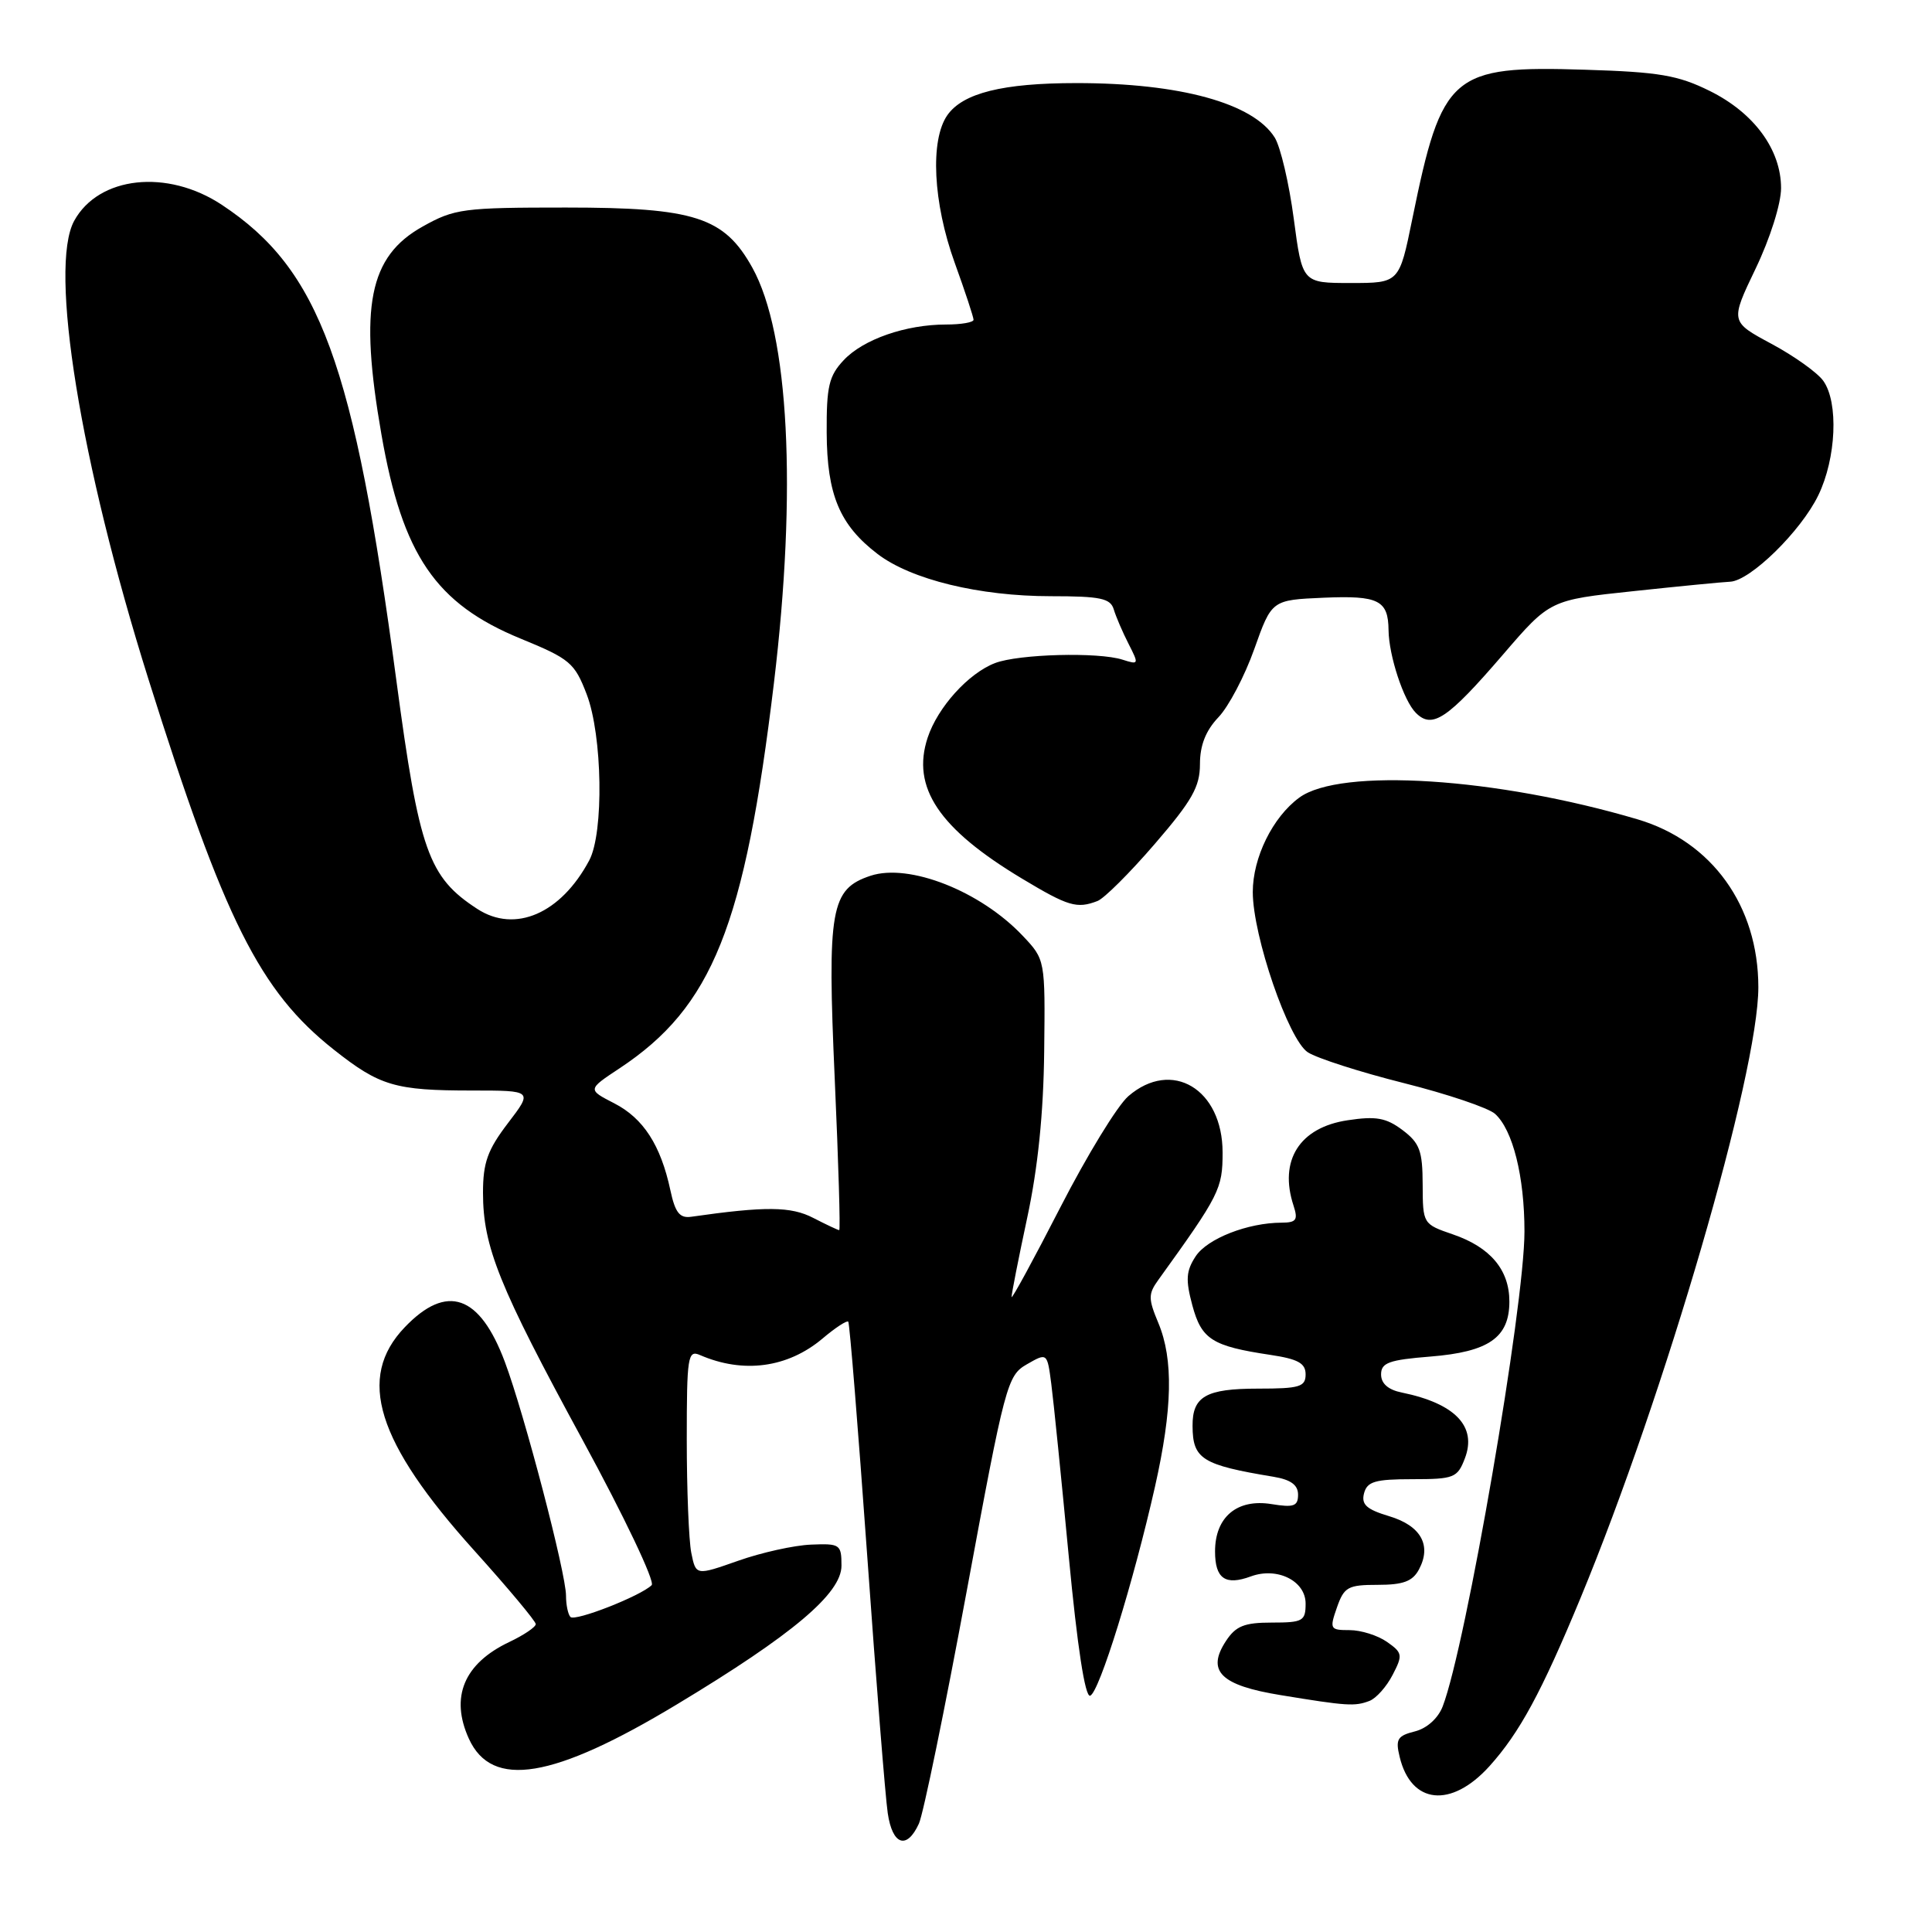 <?xml version="1.0" encoding="UTF-8" standalone="no"?>
<!DOCTYPE svg PUBLIC "-//W3C//DTD SVG 1.1//EN" "http://www.w3.org/Graphics/SVG/1.1/DTD/svg11.dtd" >
<svg xmlns="http://www.w3.org/2000/svg" xmlns:xlink="http://www.w3.org/1999/xlink" version="1.1" viewBox="0 0 256 256">
 <g >
 <path fill="currentColor"
d=" M 121.76 241.64 C 122.35 240.34 125.20 226.46 128.10 210.80 C 133.18 183.35 133.47 182.27 136.06 180.78 C 138.76 179.23 138.76 179.23 139.30 183.37 C 139.60 185.64 140.64 195.94 141.62 206.27 C 142.75 218.21 143.78 224.91 144.45 224.69 C 145.65 224.29 150.19 209.64 153.04 197.00 C 155.36 186.69 155.50 180.13 153.49 175.31 C 152.14 172.08 152.14 171.46 153.48 169.60 C 161.60 158.33 162.00 157.53 162.00 152.72 C 162.00 144.30 155.27 140.27 149.51 145.25 C 148.07 146.49 144.02 153.12 140.49 160.00 C 136.96 166.88 134.06 172.21 134.04 171.86 C 134.02 171.51 134.95 166.78 136.11 161.36 C 137.53 154.76 138.27 147.48 138.36 139.32 C 138.50 127.15 138.50 127.15 135.50 123.98 C 129.90 118.07 120.48 114.36 115.36 116.04 C 110.06 117.80 109.60 120.38 110.61 143.04 C 111.10 154.02 111.37 163.00 111.20 163.00 C 111.04 163.00 109.49 162.27 107.76 161.38 C 104.81 159.85 101.44 159.82 91.57 161.23 C 90.06 161.44 89.46 160.67 88.83 157.72 C 87.55 151.74 85.25 148.18 81.40 146.20 C 77.84 144.37 77.84 144.37 82.09 141.56 C 94.40 133.41 98.67 122.75 102.55 90.50 C 105.62 64.92 104.55 44.23 99.69 35.47 C 95.96 28.76 92.05 27.50 75.00 27.50 C 61.37 27.50 60.23 27.65 56.00 30.02 C 48.89 33.99 47.58 40.60 50.54 57.56 C 53.33 73.56 57.73 80.01 69.01 84.63 C 75.52 87.30 76.14 87.82 77.74 92.00 C 79.83 97.45 80.03 110.34 78.08 114.00 C 74.32 121.06 68.25 123.69 63.25 120.44 C 56.76 116.22 55.55 112.79 52.52 90.16 C 46.89 48.03 42.38 35.74 29.41 27.15 C 22.17 22.35 13.08 23.34 9.83 29.26 C 6.45 35.44 10.63 61.26 19.67 90.00 C 29.71 121.92 34.42 131.33 44.24 139.09 C 50.32 143.90 52.35 144.50 62.55 144.50 C 70.61 144.50 70.61 144.50 67.30 148.83 C 64.61 152.36 64.00 154.05 64.00 158.04 C 64.00 165.18 66.11 170.43 77.22 190.85 C 82.71 200.94 86.82 209.58 86.35 210.04 C 84.89 211.48 76.21 214.88 75.59 214.26 C 75.27 213.93 75.00 212.67 75.00 211.44 C 75.00 208.46 69.49 187.39 66.90 180.47 C 63.57 171.56 59.21 170.04 53.64 175.86 C 47.22 182.55 49.87 191.07 62.88 205.50 C 67.34 210.45 70.99 214.82 70.99 215.20 C 71.00 215.59 69.41 216.66 67.47 217.58 C 61.47 220.43 59.62 224.88 62.13 230.39 C 65.18 237.07 73.28 235.74 89.71 225.83 C 105.05 216.59 111.50 211.14 111.50 207.46 C 111.50 204.64 111.31 204.51 107.46 204.67 C 105.23 204.76 100.89 205.72 97.81 206.81 C 92.21 208.78 92.21 208.78 91.60 205.76 C 91.27 204.11 91.00 197.36 91.00 190.77 C 91.00 179.73 91.14 178.85 92.75 179.55 C 98.49 182.04 104.36 181.25 108.97 177.38 C 110.68 175.93 112.23 174.92 112.40 175.13 C 112.58 175.33 113.70 189.22 114.90 206.00 C 116.09 222.78 117.32 238.19 117.63 240.25 C 118.25 244.50 120.16 245.14 121.76 241.64 Z  M 197.35 234.04 C 201.35 229.60 204.24 224.27 209.43 211.74 C 220.63 184.68 233.01 142.17 232.99 130.80 C 232.98 120.02 226.84 111.49 217.00 108.57 C 198.29 103.03 177.61 101.70 172.16 105.69 C 168.64 108.27 166.00 113.63 166.00 118.20 C 166.00 124.01 170.73 137.78 173.30 139.44 C 174.51 140.22 180.22 142.06 186.00 143.51 C 191.78 144.96 197.22 146.80 198.10 147.59 C 200.46 149.72 202.00 155.89 202.00 163.18 C 202.00 173.09 194.24 218.13 191.16 226.12 C 190.55 227.69 189.07 229.02 187.48 229.42 C 185.17 230.00 184.89 230.45 185.46 232.79 C 186.97 239.09 192.28 239.64 197.35 234.04 Z  M 181.46 225.38 C 182.35 225.04 183.73 223.49 184.53 221.93 C 185.90 219.30 185.84 219.00 183.77 217.55 C 182.55 216.70 180.33 216.00 178.83 216.00 C 176.24 216.00 176.15 215.86 177.15 213.00 C 178.10 210.28 178.61 210.00 182.56 210.00 C 185.93 210.00 187.18 209.54 188.02 207.96 C 189.73 204.76 188.28 202.16 184.06 200.90 C 181.07 200.00 180.36 199.36 180.74 197.88 C 181.15 196.31 182.20 196.00 187.14 196.00 C 192.66 196.00 193.12 195.82 194.10 193.25 C 195.73 189.01 192.82 185.97 185.75 184.52 C 183.95 184.16 183.00 183.33 183.00 182.12 C 183.00 180.57 184.04 180.19 189.55 179.75 C 197.28 179.13 200.00 177.23 200.00 172.46 C 200.00 168.26 197.48 165.26 192.51 163.56 C 188.55 162.20 188.53 162.17 188.51 156.97 C 188.50 152.48 188.12 151.46 185.84 149.74 C 183.67 148.11 182.33 147.87 178.57 148.44 C 172.20 149.39 169.43 153.76 171.40 159.75 C 172.02 161.65 171.77 162.00 169.82 162.01 C 165.34 162.02 159.97 164.12 158.43 166.47 C 157.16 168.41 157.08 169.57 157.99 172.96 C 159.21 177.48 160.60 178.37 168.34 179.53 C 171.99 180.08 173.00 180.63 173.00 182.11 C 173.00 183.76 172.21 184.00 166.70 184.00 C 159.80 184.00 157.99 185.03 158.02 188.95 C 158.04 193.34 159.27 194.11 168.75 195.68 C 171.03 196.06 172.00 196.76 172.00 198.05 C 172.00 199.58 171.43 199.78 168.48 199.30 C 163.92 198.56 161.00 201.01 161.00 205.57 C 161.00 209.18 162.36 210.13 165.75 208.88 C 169.23 207.60 173.00 209.47 173.00 212.48 C 173.00 214.80 172.64 215.00 168.52 215.00 C 164.88 215.00 163.75 215.45 162.44 217.45 C 159.83 221.43 161.74 223.32 169.68 224.61 C 178.50 226.06 179.52 226.12 181.46 225.38 Z  M 145.42 119.39 C 146.30 119.06 149.71 115.66 153.01 111.83 C 157.96 106.09 159.00 104.25 159.00 101.25 C 159.00 98.75 159.77 96.81 161.44 95.05 C 162.79 93.65 164.93 89.58 166.20 86.00 C 168.51 79.50 168.51 79.50 175.41 79.20 C 182.66 78.89 183.95 79.53 183.99 83.50 C 184.03 86.88 185.99 92.85 187.61 94.46 C 189.78 96.64 191.79 95.29 199.16 86.73 C 205.38 79.50 205.38 79.50 216.44 78.33 C 222.52 77.68 228.29 77.12 229.25 77.08 C 231.92 76.96 238.64 70.38 240.94 65.62 C 243.31 60.72 243.64 53.34 241.60 50.47 C 240.84 49.39 237.75 47.18 234.73 45.56 C 229.26 42.62 229.26 42.62 232.63 35.59 C 234.55 31.59 236.00 26.99 236.00 24.93 C 236.00 19.83 232.43 14.96 226.55 12.05 C 222.35 9.97 219.85 9.54 210.05 9.24 C 192.31 8.68 191.07 9.75 187.14 29.00 C 185.41 37.50 185.41 37.50 178.98 37.50 C 172.56 37.50 172.56 37.50 171.43 28.98 C 170.81 24.29 169.67 19.45 168.91 18.23 C 166.06 13.67 156.34 11.00 142.61 11.01 C 132.86 11.01 127.59 12.33 125.53 15.26 C 123.22 18.56 123.63 26.86 126.50 34.81 C 127.88 38.62 129.00 42.03 129.00 42.37 C 129.00 42.72 127.36 43.00 125.37 43.00 C 120.02 43.00 114.38 44.96 111.79 47.73 C 109.83 49.81 109.51 51.22 109.54 57.33 C 109.58 65.57 111.26 69.57 116.29 73.41 C 120.73 76.80 129.78 79.00 139.24 79.00 C 145.83 79.00 147.14 79.28 147.58 80.75 C 147.87 81.71 148.75 83.77 149.54 85.31 C 150.93 88.04 150.91 88.10 148.74 87.41 C 145.55 86.38 134.99 86.66 131.85 87.86 C 128.32 89.21 124.25 93.72 122.92 97.74 C 120.74 104.34 124.41 109.81 135.44 116.43 C 141.55 120.10 142.69 120.44 145.42 119.39 Z "/>
</g>
</svg>